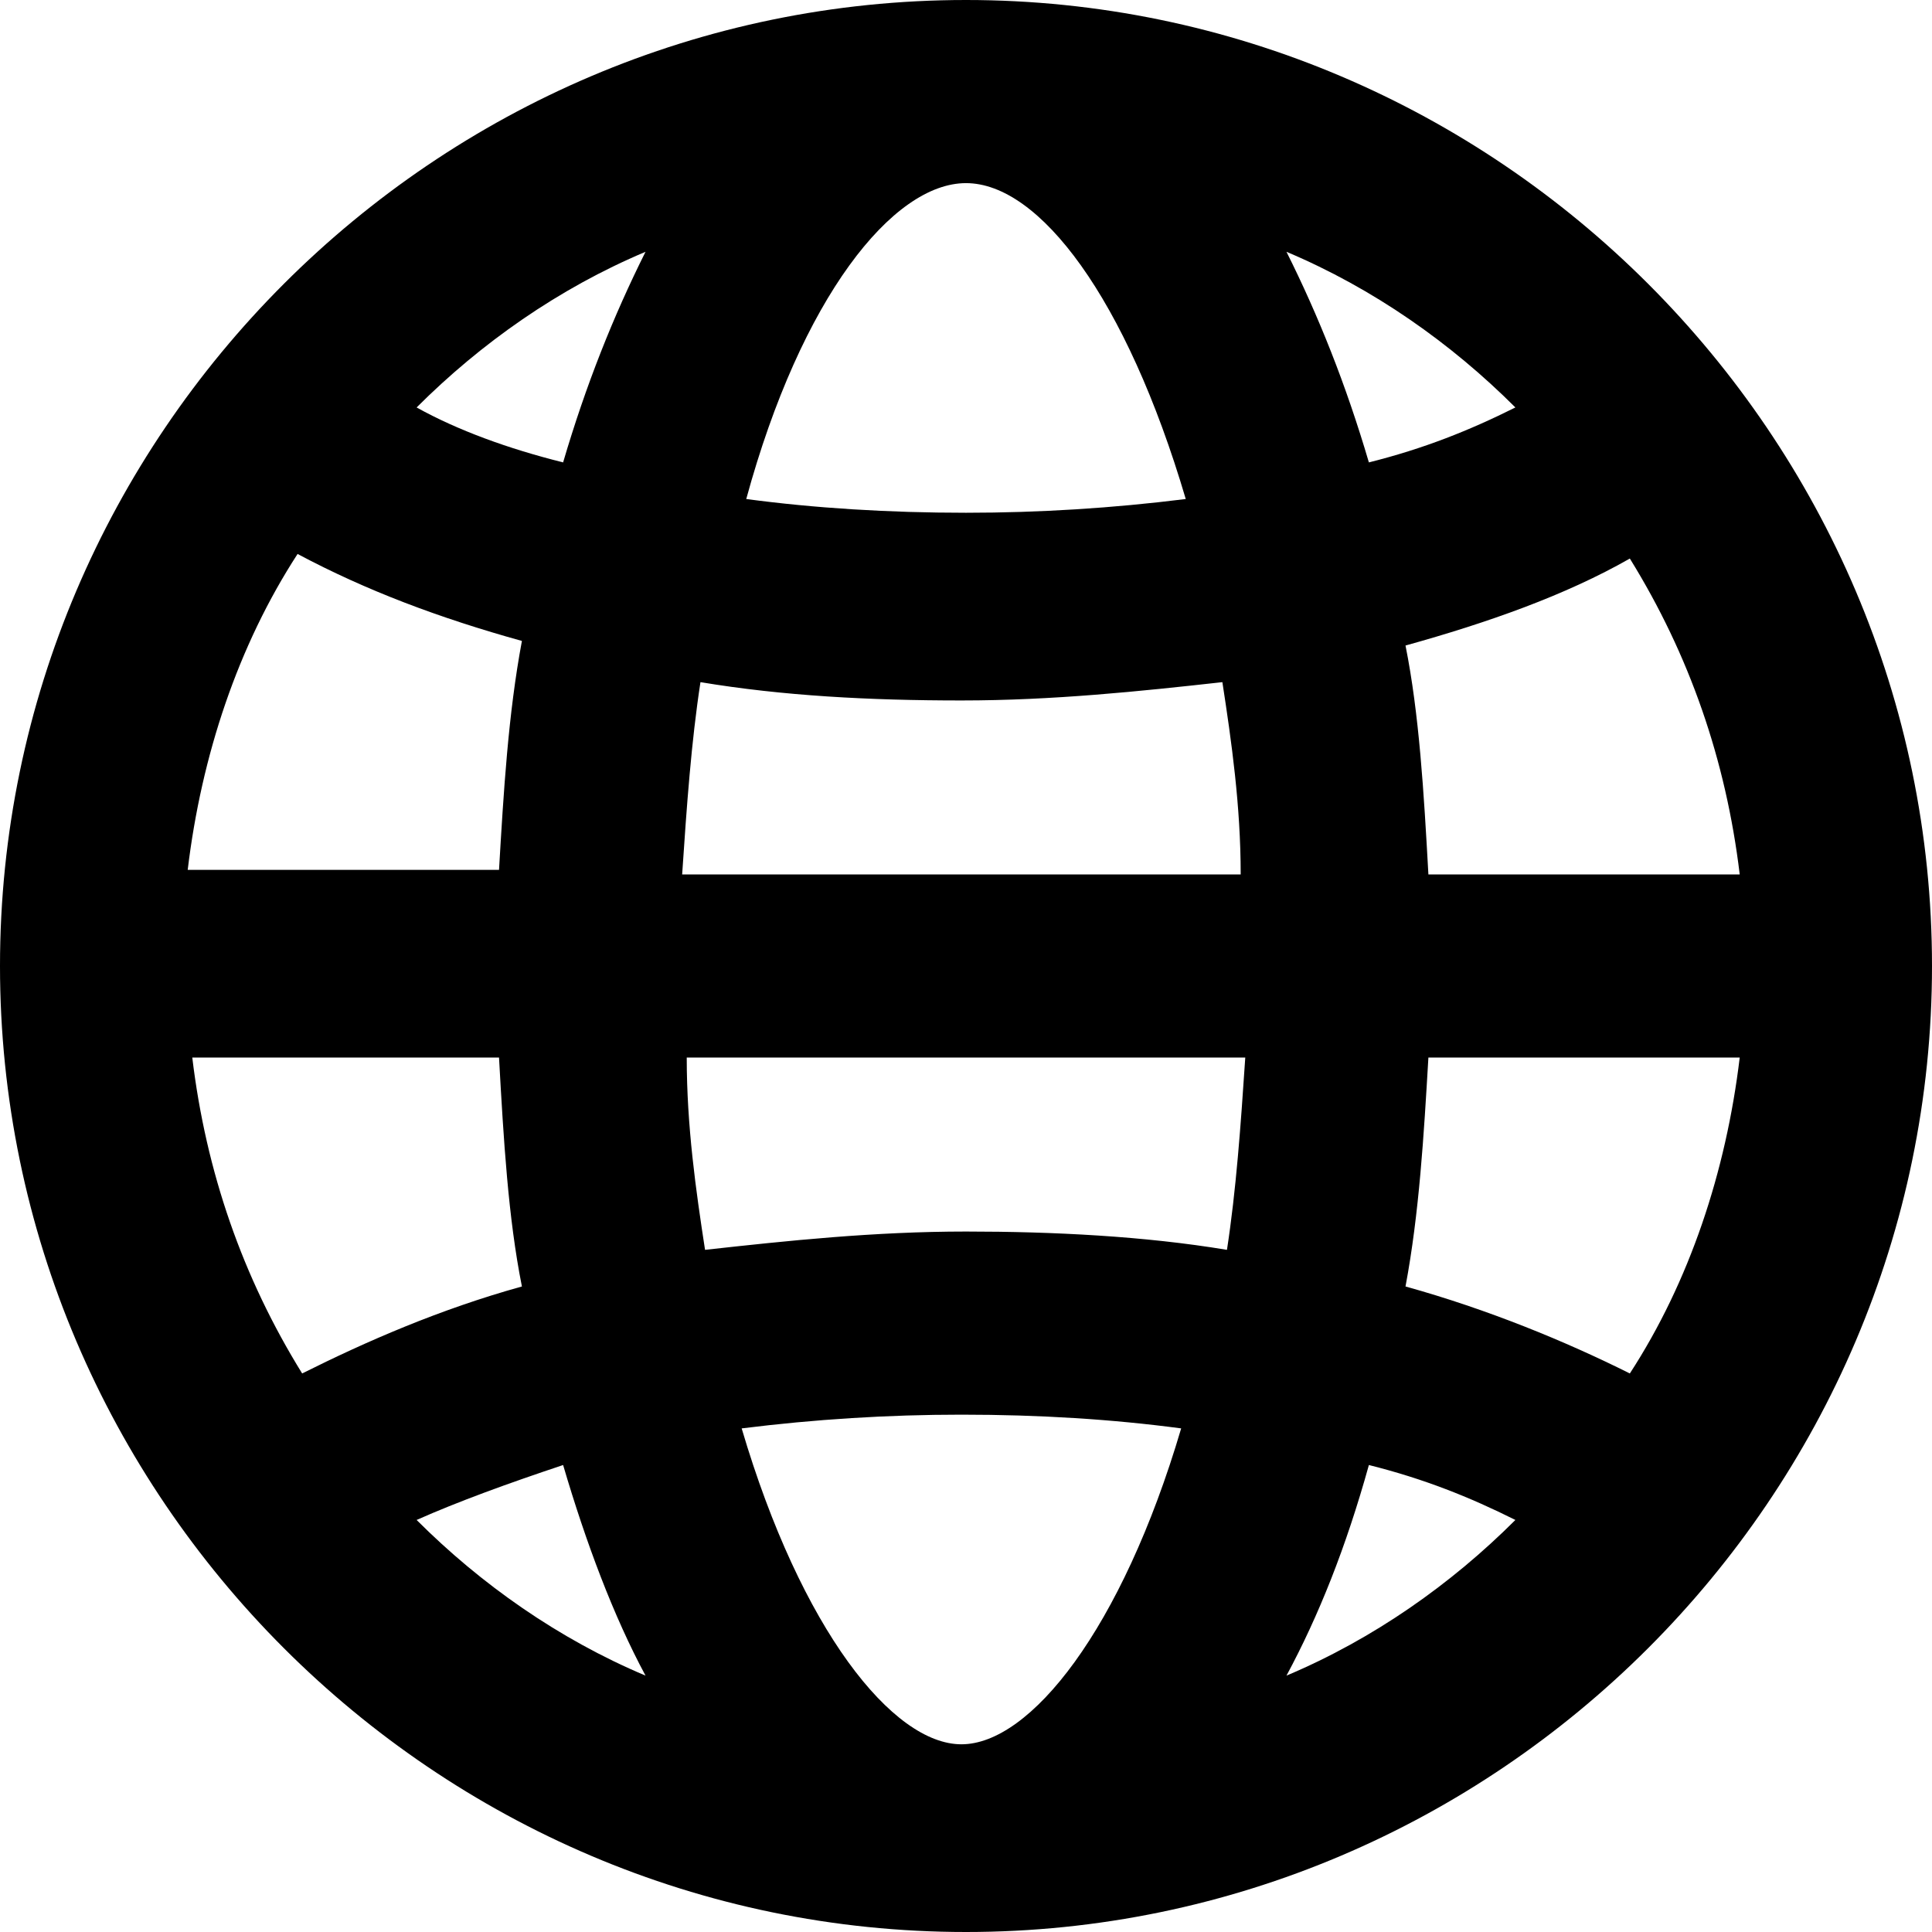 <svg xmlns="http://www.w3.org/2000/svg" viewBox="0 0 42.2 42.2">
  <path d="M21.1 0C9.5 0 0 9.5 0 21.1s9.5 21.1 21.1 21.1c11.6 0 21.1-9.5 21.1-21.1S32.7 0 21.1 0zm4.8 10.9c-1.6.2-3.2.3-4.8.3-1.7 0-3.3-.1-4.8-.3C17.5 6.5 19.5 4 21.1 4s3.5 2.5 4.8 6.9zm2.2-5.4c1.9.8 3.6 2 5 3.4-1 .5-2 .9-3.2 1.2-.5-1.7-1.1-3.2-1.8-4.6zM14.9 19.1c.1-1.5.2-2.9.4-4.2 1.8.3 3.7.4 5.7.4s3.9-.2 5.7-.4c.2 1.3.4 2.7.4 4.2H14.9zm12.3 4c-.1 1.5-.2 2.9-.4 4.2-1.8-.3-3.8-.4-5.7-.4-2 0-3.9.2-5.7.4-.2-1.3-.4-2.7-.4-4.2h12.2zm-14.9-13c-1.2-.3-2.3-.7-3.2-1.2 1.4-1.4 3.1-2.6 5-3.4-.7 1.4-1.3 2.9-1.8 4.6zm-.9 3.9c-.3 1.6-.4 3.3-.5 5H4.1c.3-2.5 1.1-4.9 2.4-6.9 1.5.8 3.1 1.4 4.9 1.9zm-.5 9.1c.1 1.8.2 3.5.5 5-1.8.5-3.4 1.2-4.8 1.9-1.3-2.1-2.1-4.4-2.4-6.9h6.7zm1.4 8.9c.5 1.7 1.1 3.3 1.8 4.6-1.9-.8-3.6-2-5-3.4.9-.4 2-.8 3.2-1.2zm3.9-.8c1.6-.2 3.2-.3 4.8-.3 1.7 0 3.3.1 4.8.3-1.3 4.4-3.3 6.9-4.8 6.9s-3.5-2.5-4.8-6.9zm13.7.8c1.2.3 2.2.7 3.2 1.2-1.4 1.4-3.1 2.6-5 3.4.7-1.3 1.3-2.8 1.8-4.6zm.8-3.9c.3-1.6.4-3.3.5-5H38c-.3 2.5-1.1 4.9-2.4 6.9-1.4-.7-3.1-1.4-4.9-1.9zm.5-9c-.1-1.8-.2-3.5-.5-5 1.8-.5 3.5-1.1 4.9-1.9 1.3 2.1 2.1 4.4 2.4 6.9h-6.8z" fill="currentColor"/>
</svg>

